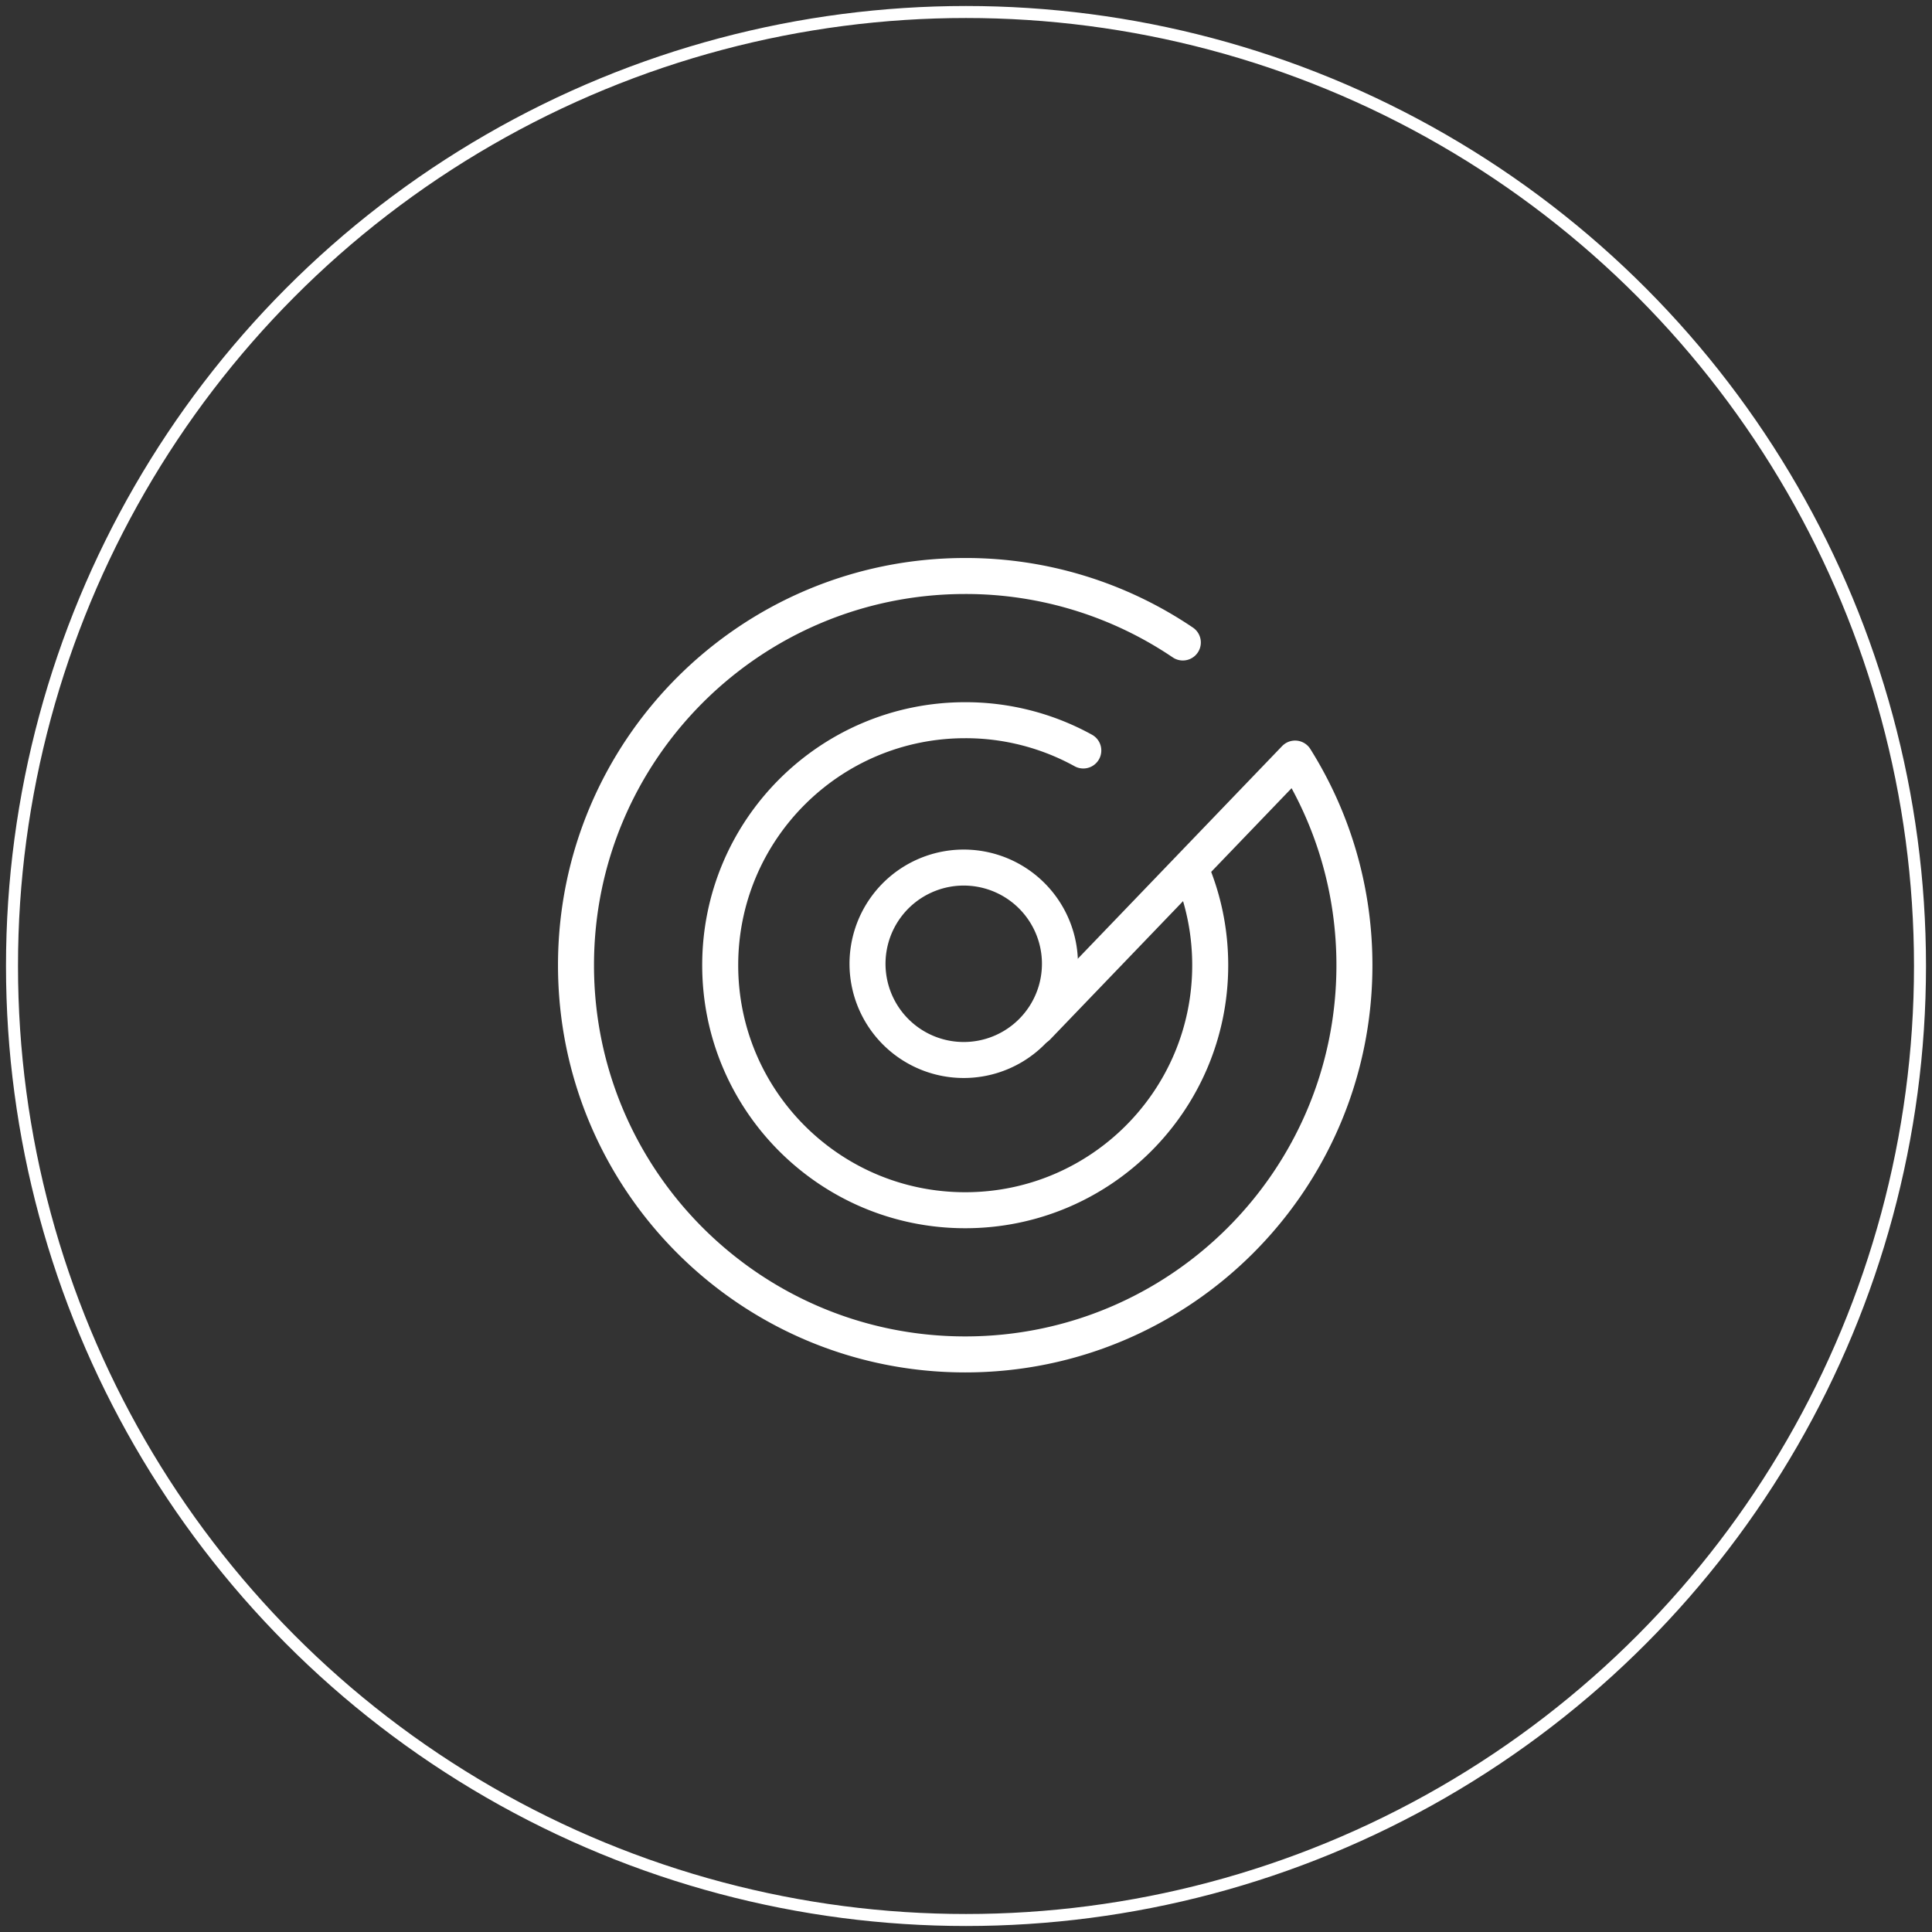 <svg xmlns="http://www.w3.org/2000/svg" width="161" height="161" viewBox="0 0 161 161">
    <rect x="0" y="0" width="161" height="161" fill="#333333" stroke="none"/>
    <g fill="none" fill-rule="evenodd" stroke="#FFF" transform="translate(1 1)">
        <circle cx="79.5" cy="79.5" r="79.5"/>
        <g stroke-linecap="round" stroke-linejoin="round" stroke-width="3">
            <path d="M97.569 52.54A32.283 32.283 0 0 0 79.434 47C61.521 47 47 61.522 47 79.435c0 17.912 14.521 32.433 32.434 32.433 17.913 0 32.435-14.52 32.435-32.433 0-6.327-1.812-12.231-4.945-17.221L85.437 84.577"/>
            <path d="M89.275 61.54a20.328 20.328 0 0 0-9.84-2.523c-11.277 0-20.418 9.141-20.418 20.418 0 11.276 9.141 20.417 20.417 20.417 11.276 0 20.417-9.141 20.417-20.417 0-2.544-.464-4.978-1.314-7.224"/>
            <path d="M87.328 79.31c0 .79-.114 1.552-.326 2.272a8.018 8.018 0 1 1 .327-2.272z"/>
        </g>
    </g>
</svg>
